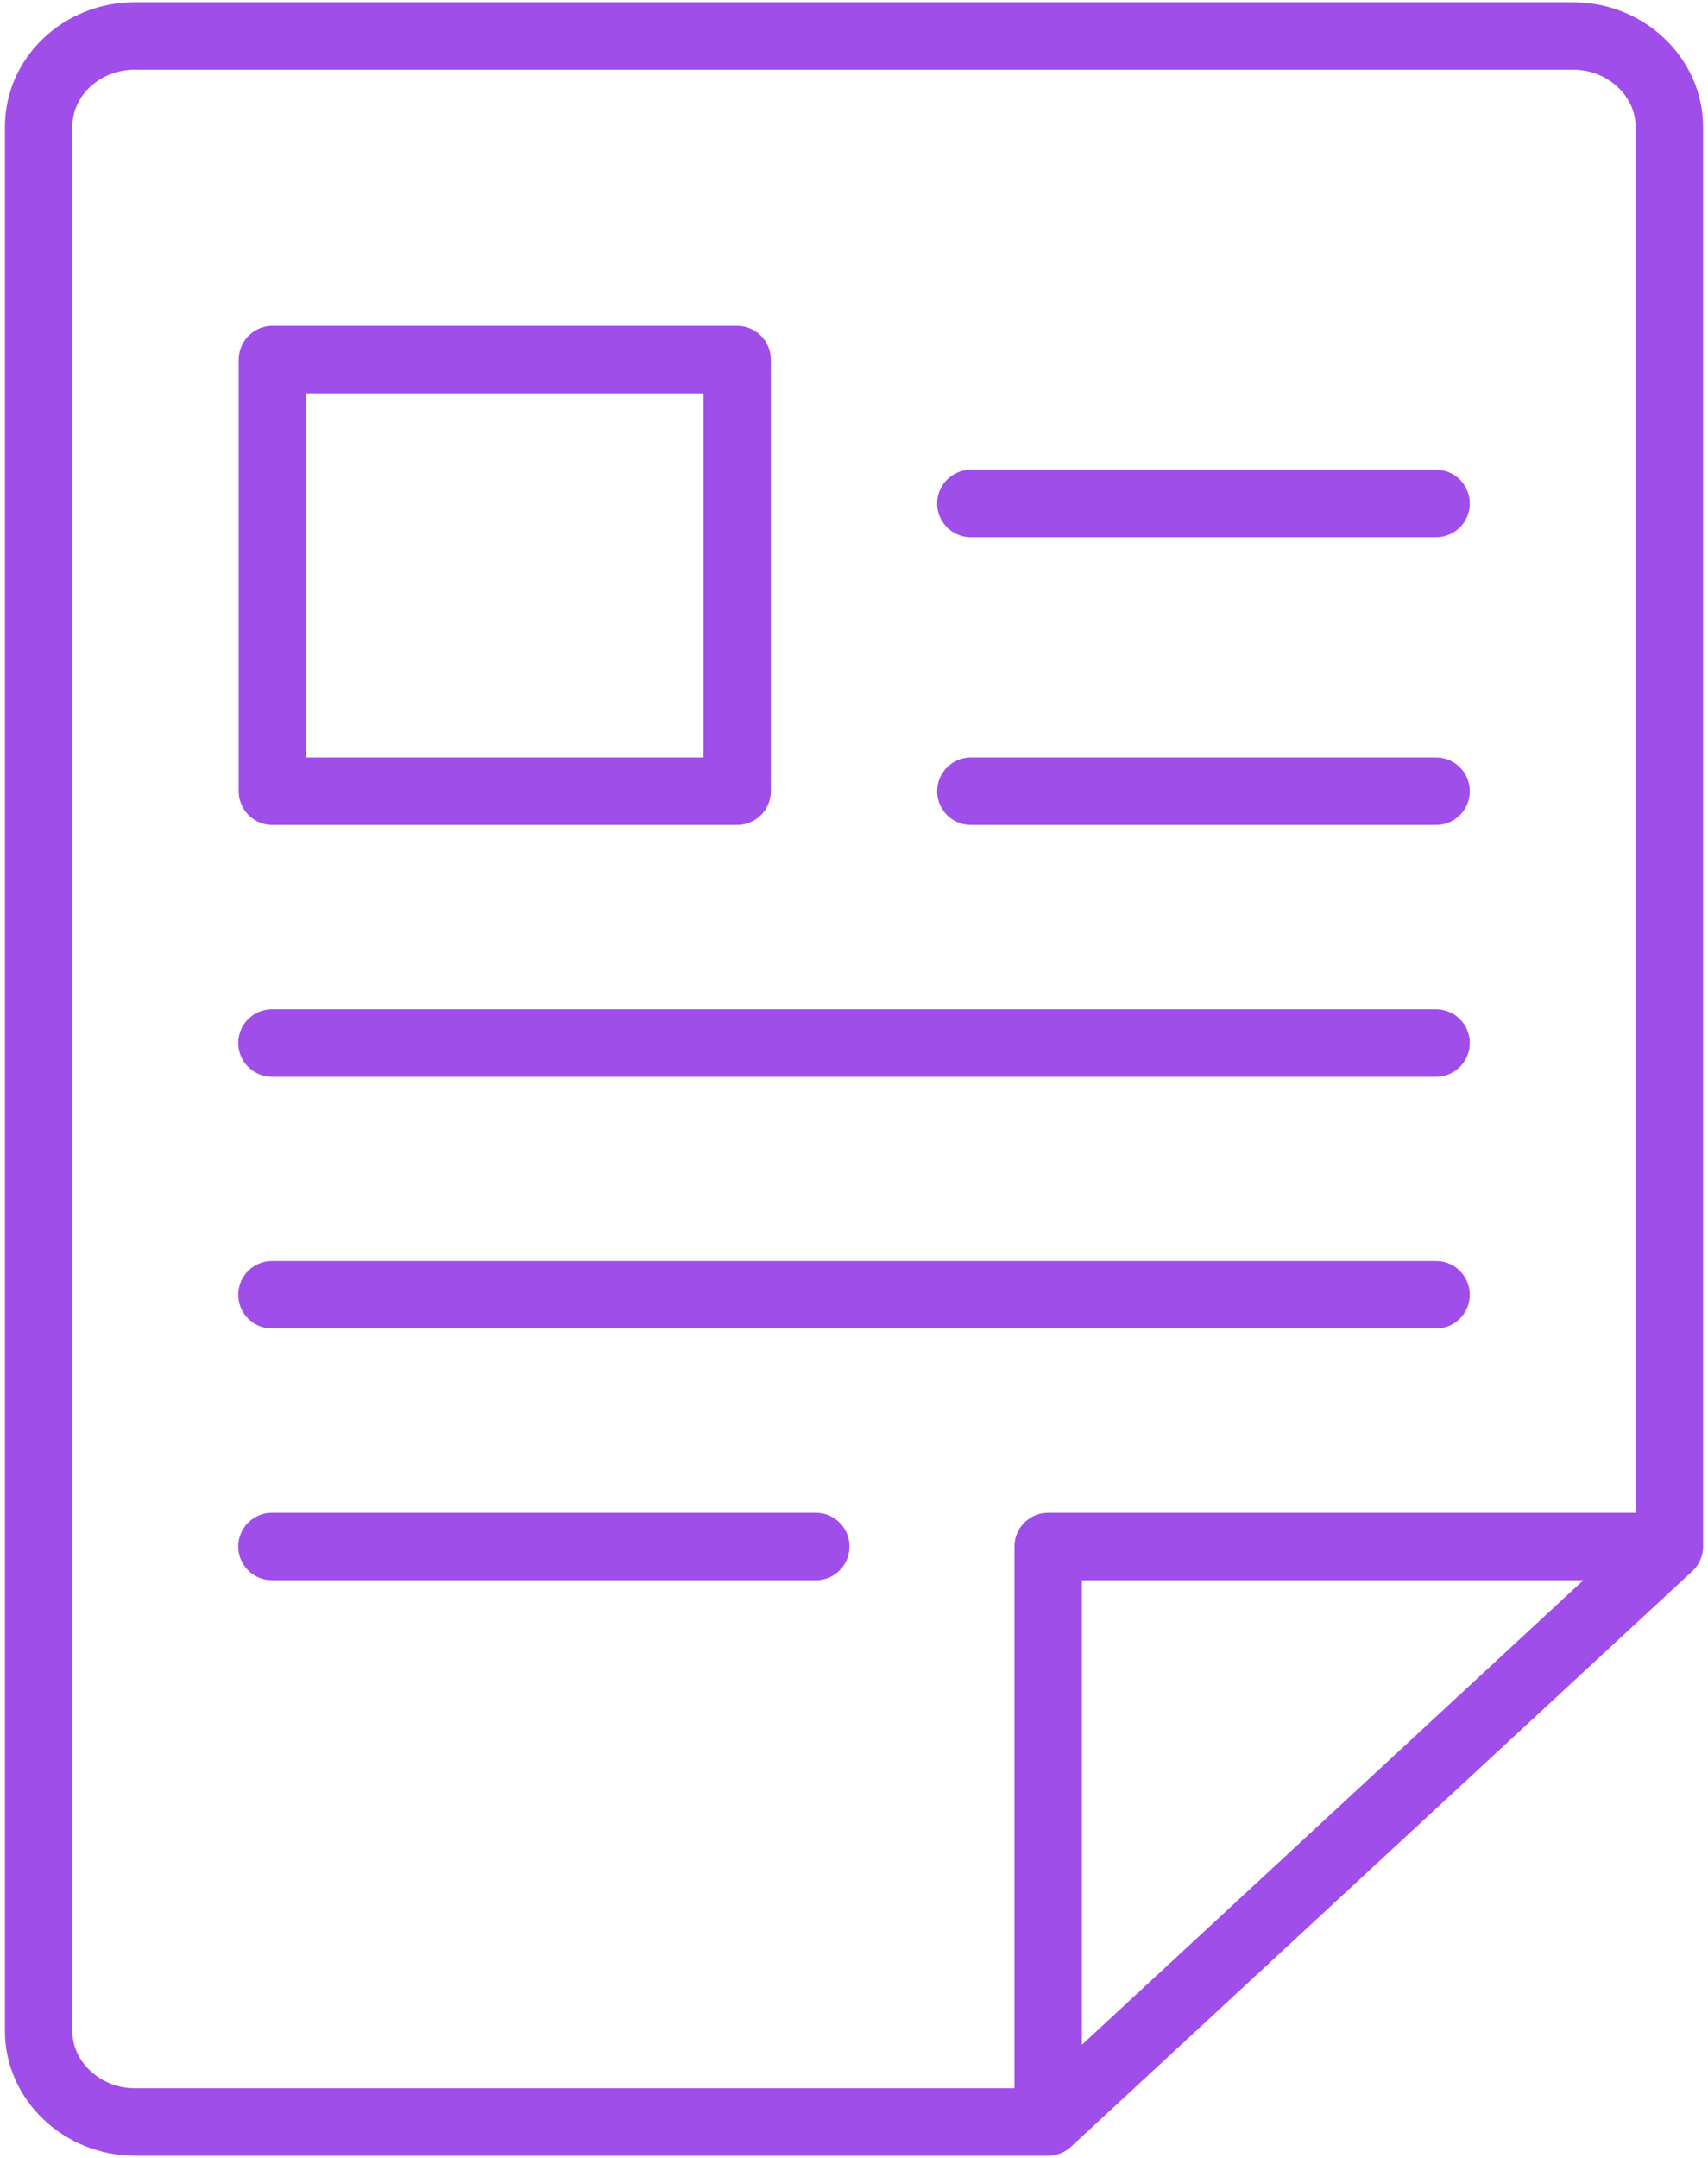 <svg xmlns="http://www.w3.org/2000/svg" viewBox="0 0 38 48" xmlns:xlink="http://www.w3.org/1999/xlink">
    <path fill="none" fill-rule="evenodd" stroke="#9F4EE9" stroke-width="1.5" stroke-linecap="round" stroke-linejoin="round" d="M37.14 34.4V2.82c0-1.1-.96-2.02-2.14-2.02H3C1.82.8.86 1.7.86 2.82v42.36c0 1.1.96 2.02 2.14 2.02h20.32 M37.14 34.4H23.32v12.8l13.82-12.8z M16.4 17.6H6.06V8H16.4v9.6zM6.05 23.2h25.9M21.6 17.6h10.35M21.6 11.2h10.35M6.05 28.8h25.9M6.05 34.4h12.1" />
</svg>
